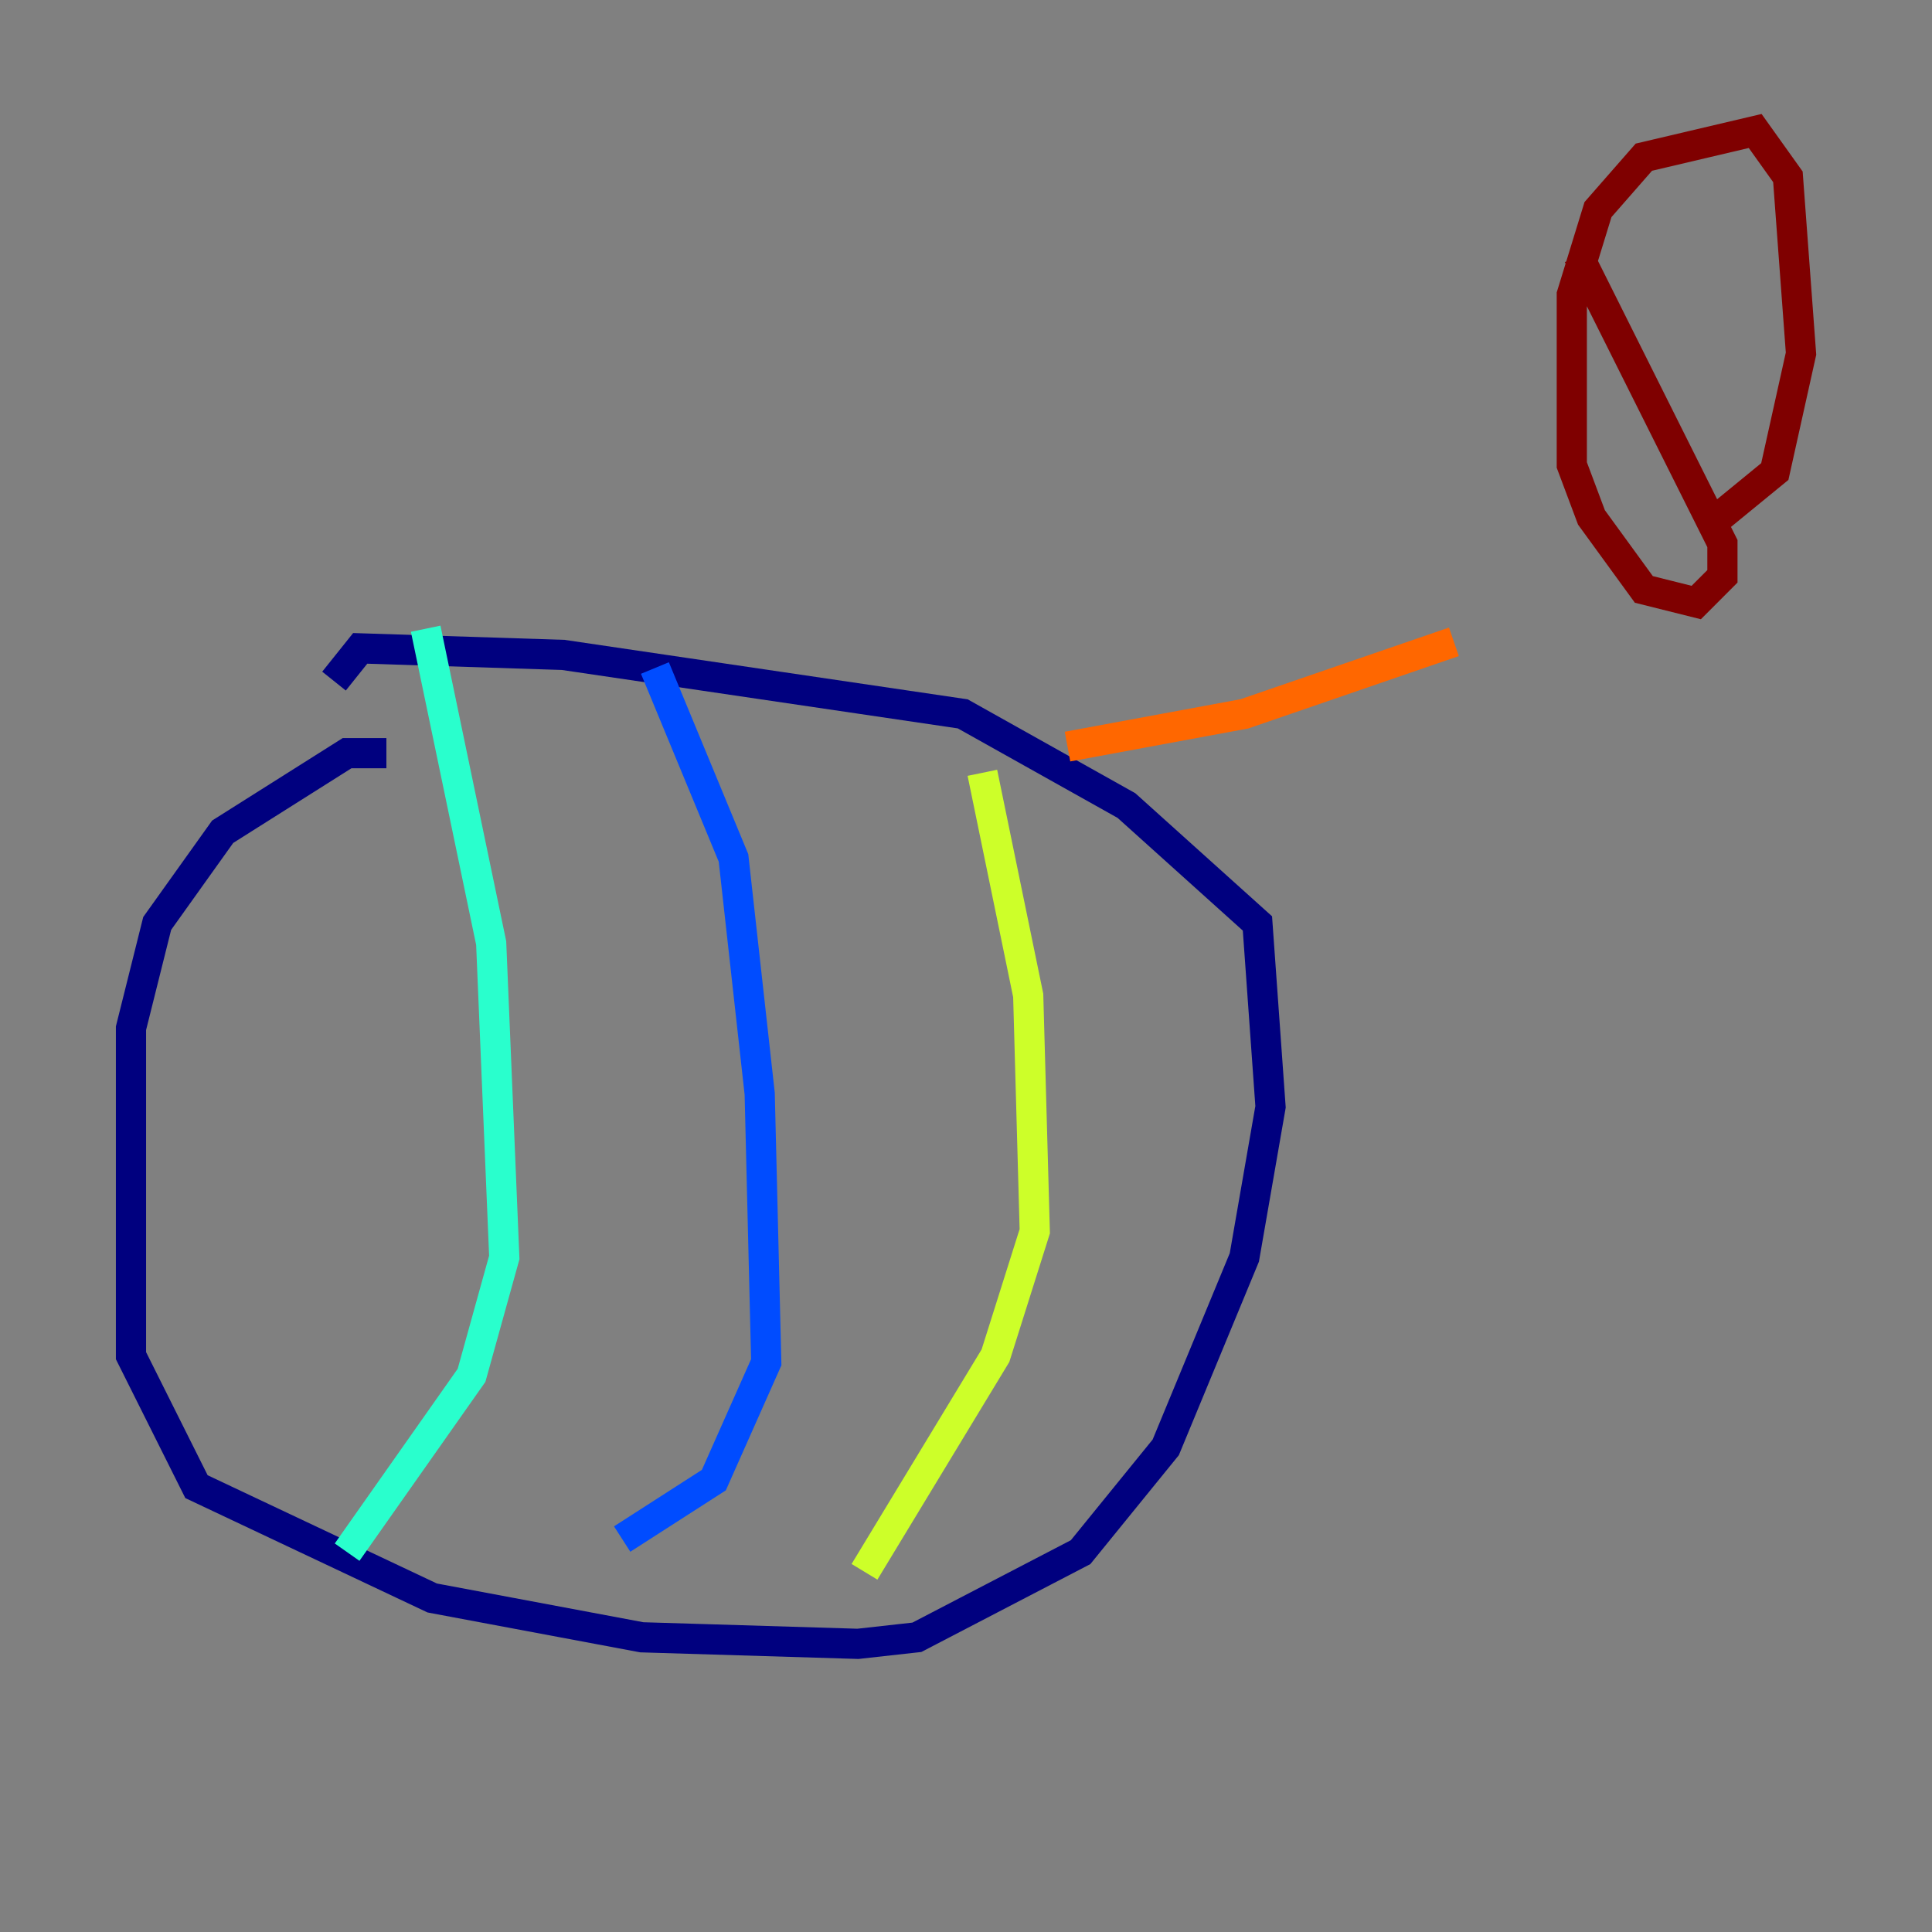 <?xml version="1.0" encoding="utf-8" ?>
<svg baseProfile="tiny" height="128" version="1.2" viewBox="0,0,128,128" width="128" xmlns="http://www.w3.org/2000/svg" xmlns:ev="http://www.w3.org/2001/xml-events" xmlns:xlink="http://www.w3.org/1999/xlink"><rect x="0" y="0" width="128" height="128" fill="#808080" stroke="none"/><defs /><polyline fill="none" points="25.6,49.898 22.997,49.898 14.752,55.105 10.414,61.18 8.678,68.122 8.678,89.817 13.017,98.495 28.637,105.871 42.522,108.475 56.841,108.909 60.746,108.475 71.593,102.834 77.234,95.891 82.441,83.308 84.176,73.329 83.308,61.18 74.63,53.37 63.783,47.295 37.315,43.39 23.864,42.956 22.129,45.125" stroke="#00007f" stroke-width="2" /><polyline fill="none" points="43.39,44.258 48.597,56.841 50.332,72.461 50.766,90.251 47.295,98.061 41.22,101.966" stroke="#004cff" stroke-width="2" /><polyline fill="none" points="28.203,41.654 32.542,62.481 33.41,83.308 31.241,91.119 22.997,102.834" stroke="#29ffcd" stroke-width="2" /><polyline fill="none" points="65.085,51.2 68.122,65.953 68.556,81.573 65.953,89.817 57.275,104.136" stroke="#cdff29" stroke-width="2" /><polyline fill="none" points="70.725,49.464 82.441,47.295 96.325,42.522" stroke="#ff6700" stroke-width="2" /><polyline fill="none" points="104.57,16.922 114.115,36.014 114.115,38.183 112.38,39.919 108.909,39.051 105.437,34.278 104.136,30.807 104.136,19.525 105.871,13.885 108.909,10.414 116.285,8.678 118.454,11.715 119.322,23.43 117.586,31.241 112.814,35.146" stroke="#7f0000" stroke-width="2" /></svg>
